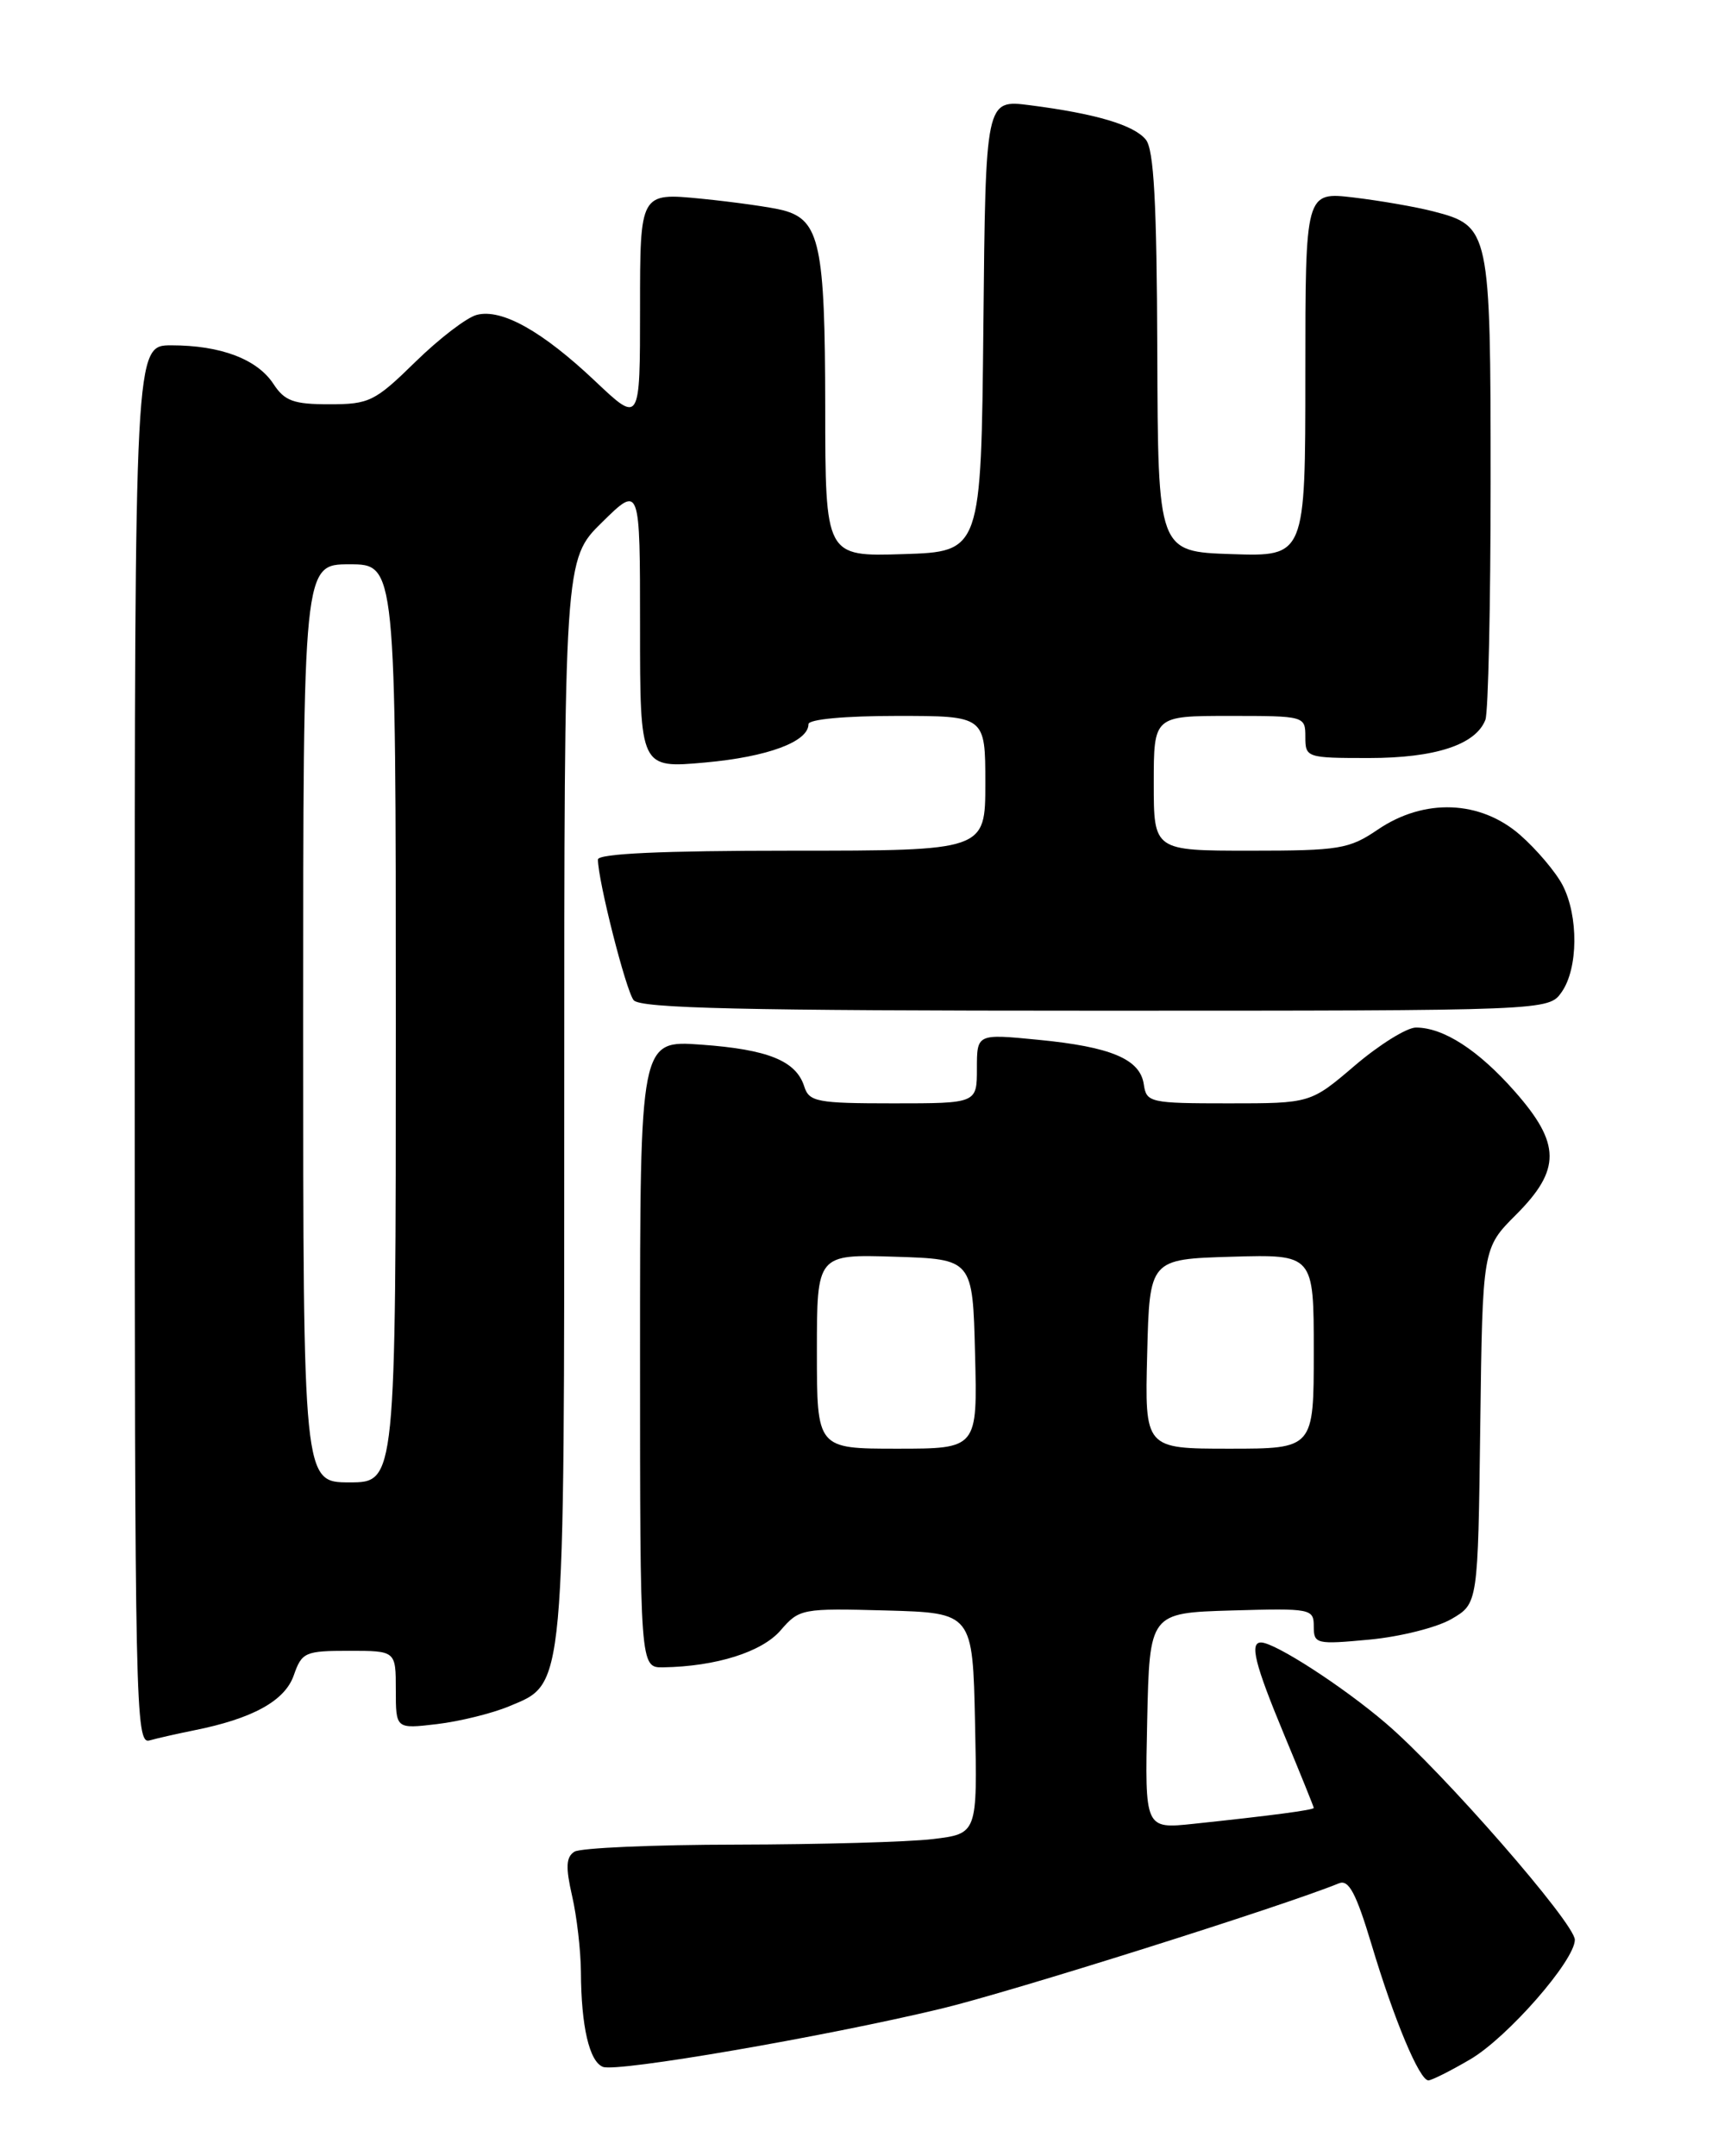 <?xml version="1.0" encoding="UTF-8" standalone="no"?>
<!DOCTYPE svg PUBLIC "-//W3C//DTD SVG 1.1//EN" "http://www.w3.org/Graphics/SVG/1.1/DTD/svg11.dtd" >
<svg xmlns="http://www.w3.org/2000/svg" xmlns:xlink="http://www.w3.org/1999/xlink" version="1.1" viewBox="0 0 204 256">
 <g >
 <path fill="currentColor"
d=" M 174.57 244.51 C 179.00 241.92 187.00 232.77 187.00 230.31 C 187.00 228.35 171.28 210.33 164.57 204.61 C 159.47 200.24 151.42 195.04 149.75 195.01 C 148.35 194.99 148.99 197.56 152.50 206.00 C 154.43 210.63 156.00 214.53 156.00 214.65 C 156.00 214.90 150.92 215.57 141.72 216.54 C 135.94 217.15 135.94 217.15 136.22 204.33 C 136.50 191.50 136.50 191.50 146.25 191.21 C 155.69 190.94 156.00 191.00 156.00 193.11 C 156.00 195.19 156.30 195.26 162.61 194.67 C 166.25 194.33 170.63 193.23 172.36 192.22 C 175.50 190.39 175.50 190.39 175.77 169.29 C 176.04 148.20 176.04 148.20 180.02 144.22 C 185.36 138.87 185.34 135.80 179.89 129.61 C 175.55 124.68 171.41 122.00 168.13 122.00 C 167.05 122.00 163.79 124.03 160.89 126.50 C 155.62 131.00 155.62 131.00 145.88 131.00 C 136.55 131.00 136.13 130.90 135.82 128.76 C 135.39 125.75 131.94 124.29 123.25 123.45 C 116.00 122.74 116.00 122.74 116.00 126.87 C 116.00 131.00 116.00 131.00 106.07 131.00 C 97.01 131.00 96.08 130.82 95.50 129.00 C 94.53 125.95 91.21 124.60 83.25 124.03 C 76.00 123.50 76.00 123.50 76.00 160.75 C 76.00 198.00 76.00 198.00 78.75 197.96 C 85.02 197.86 90.49 196.14 92.70 193.56 C 94.91 191.00 95.23 190.94 105.23 191.21 C 115.50 191.50 115.50 191.50 115.78 204.61 C 116.06 217.71 116.06 217.71 110.78 218.35 C 107.88 218.70 97.40 218.99 87.50 219.01 C 77.60 219.02 68.92 219.40 68.21 219.85 C 67.21 220.48 67.15 221.68 67.93 225.09 C 68.49 227.51 68.96 231.58 68.98 234.13 C 69.01 240.59 69.98 244.78 71.60 245.40 C 73.29 246.05 97.84 241.83 111.71 238.50 C 119.89 236.55 152.34 226.32 159.00 223.60 C 160.16 223.13 161.03 224.78 162.87 230.90 C 165.53 239.79 168.55 247.00 169.61 247.00 C 170.00 247.00 172.23 245.88 174.57 244.51 Z  M 23.00 205.45 C 29.98 204.06 33.82 201.95 34.88 198.92 C 35.84 196.17 36.21 196.00 41.45 196.00 C 47.00 196.00 47.00 196.00 47.00 200.64 C 47.00 205.28 47.00 205.28 51.89 204.70 C 54.58 204.38 58.42 203.43 60.42 202.60 C 67.16 199.78 67.00 201.56 67.00 130.24 C 67.00 66.42 67.00 66.42 71.50 62.00 C 76.00 57.58 76.00 57.58 76.00 74.41 C 76.00 91.23 76.00 91.23 83.75 90.53 C 91.17 89.86 96.00 88.06 96.00 85.98 C 96.00 85.40 100.33 85.00 106.50 85.00 C 117.00 85.00 117.00 85.00 117.00 93.00 C 117.00 101.00 117.00 101.00 94.00 101.00 C 78.57 101.00 71.00 101.35 71.00 102.05 C 71.00 104.53 74.32 117.61 75.24 118.75 C 76.02 119.72 88.21 120.00 130.07 120.00 C 183.89 120.00 183.89 120.00 185.44 117.78 C 187.40 114.99 187.45 108.77 185.55 105.10 C 184.75 103.56 182.49 100.88 180.52 99.15 C 175.79 95.00 169.13 94.74 163.60 98.50 C 160.20 100.81 159.03 101.00 148.46 101.00 C 137.00 101.00 137.00 101.00 137.00 93.00 C 137.00 85.00 137.00 85.00 146.00 85.00 C 154.93 85.00 155.00 85.02 155.00 87.50 C 155.00 89.95 155.16 90.00 162.55 90.00 C 170.43 90.00 175.24 88.42 176.38 85.46 C 176.72 84.56 177.00 71.82 177.00 57.14 C 177.00 27.28 176.90 26.83 170.21 25.10 C 168.17 24.57 163.91 23.83 160.75 23.45 C 155.00 22.77 155.00 22.77 155.00 44.42 C 155.00 66.08 155.00 66.08 146.25 65.79 C 137.50 65.50 137.50 65.50 137.42 41.81 C 137.36 24.05 137.02 17.73 136.05 16.57 C 134.62 14.83 130.08 13.49 122.27 12.49 C 117.03 11.82 117.03 11.82 116.77 38.66 C 116.50 65.50 116.50 65.50 107.25 65.79 C 98.00 66.08 98.00 66.08 97.99 48.29 C 97.97 29.07 97.34 26.13 93.00 24.97 C 91.62 24.61 87.24 23.99 83.25 23.59 C 76.00 22.88 76.00 22.88 76.00 36.58 C 76.00 50.29 76.00 50.29 70.69 45.27 C 64.41 39.33 59.60 36.63 56.63 37.38 C 55.45 37.67 52.16 40.19 49.33 42.96 C 44.52 47.67 43.85 48.00 39.11 48.00 C 34.85 48.00 33.79 47.61 32.46 45.57 C 30.53 42.64 26.20 41.00 20.35 41.00 C 16.00 41.00 16.00 41.00 16.00 124.07 C 16.00 202.70 16.09 207.11 17.75 206.64 C 18.71 206.37 21.07 205.84 23.00 205.45 Z  M 97.00 160.46 C 97.00 148.92 97.00 148.92 106.25 149.21 C 115.50 149.50 115.50 149.50 115.78 160.75 C 116.07 172.00 116.07 172.00 106.53 172.00 C 97.00 172.00 97.00 172.00 97.00 160.46 Z  M 136.22 160.75 C 136.50 149.50 136.50 149.50 146.25 149.21 C 156.00 148.93 156.00 148.93 156.00 160.46 C 156.00 172.00 156.00 172.00 145.97 172.00 C 135.93 172.00 135.93 172.00 136.22 160.75 Z  M 36.00 121.50 C 36.00 67.00 36.00 67.00 41.50 67.00 C 47.00 67.00 47.00 67.00 47.00 121.50 C 47.00 176.00 47.00 176.00 41.50 176.00 C 36.00 176.00 36.00 176.00 36.00 121.50 Z "/>
</g>
</svg>